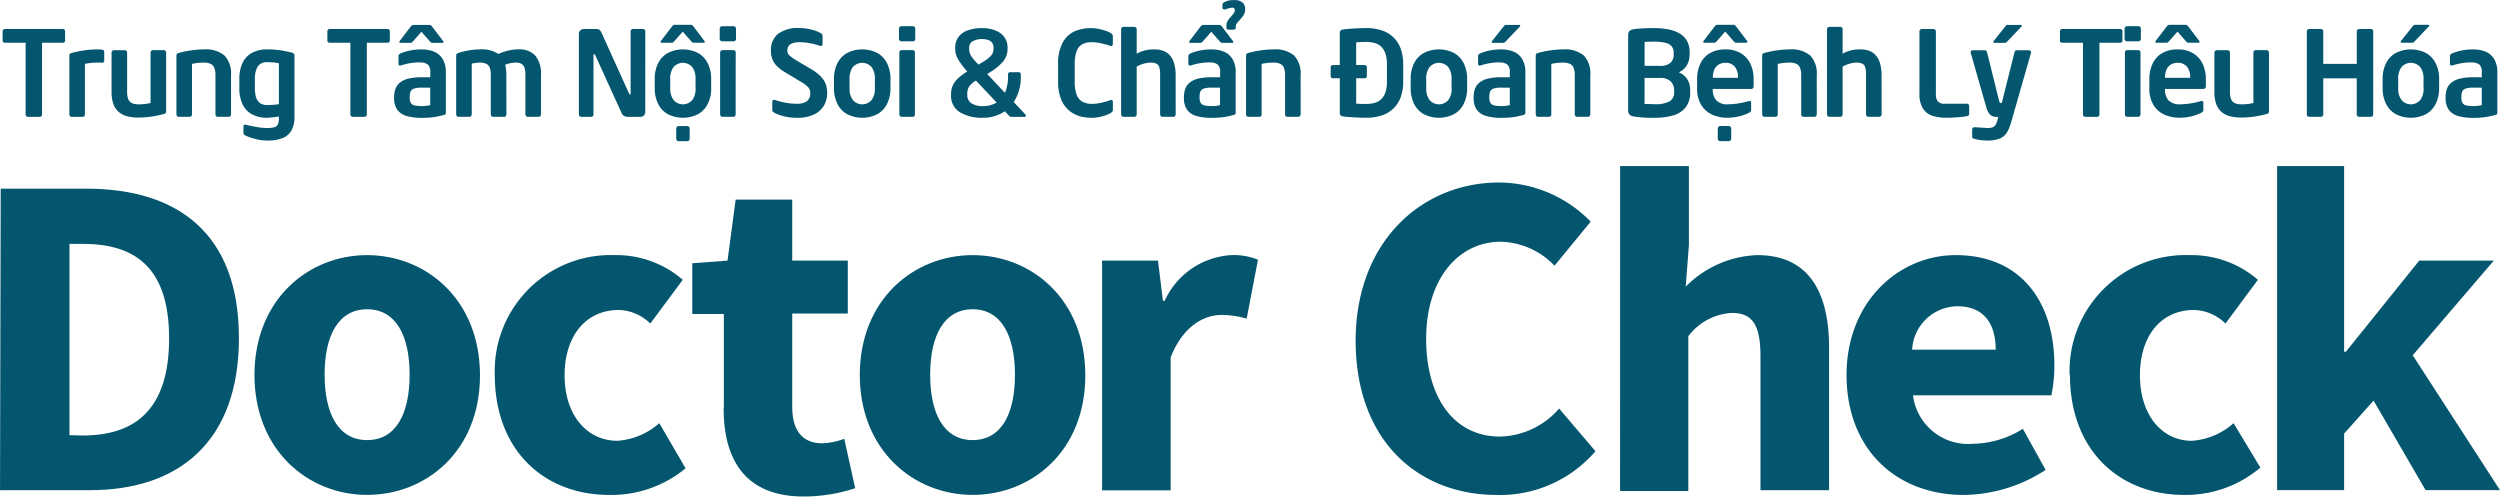 <svg xmlns="http://www.w3.org/2000/svg" width="224.578" height="44.605" viewBox="0 0 224.578 44.605"><g transform="translate(-241.898 -1552.282)"><path d="M241.961,1569.229h7.667c8.348,0,13.733,4.119,13.733,13.417s-5.385,13.669-13.384,13.669H241.9Zm7.35,22.176c4.642,0,7.778-2.249,7.778-8.727s-3.168-8.491-7.778-8.491H248.14v17.187Z" fill="#03566e"/><path d="M264.755,1586c0-6.843,4.864-10.8,10.122-10.8s10.138,3.96,10.138,10.8-4.88,10.739-10.138,10.739-10.122-3.96-10.122-10.8m13.939,0c0-3.564-1.267-5.876-3.817-5.876s-3.818,2.312-3.818,5.876,1.267,5.877,3.818,5.877,3.817-2.3,3.817-5.877" fill="#03566e"/><path d="M286.345,1586a10.422,10.422,0,0,1,10.028-10.8c.258-.01.517-.01.775,0a9.1,9.1,0,0,1,6.083,2.218l-2.916,3.928a4.226,4.226,0,0,0-2.818-1.22c-2.963,0-4.879,2.313-4.879,5.877s1.995,5.876,4.752,5.876a6.332,6.332,0,0,0,3.753-1.583l2.361,4.055a10.454,10.454,0,0,1-6.859,2.391c-5.813,0-10.28-3.96-10.28-10.8" fill="#03566e"/><path d="M306.921,1588.823v-8.332h-2.835v-4.561l3.167-.238.729-5.48h5.084v5.48h4.991v4.752h-4.991v8.379c0,2.33,1.078,3.279,2.693,3.279a6.31,6.31,0,0,0,1.981-.4l.981,4.436a14.884,14.884,0,0,1-4.624.745c-5.149,0-7.192-3.169-7.192-7.921" fill="#03566e"/><path d="M319.133,1586c0-6.843,4.864-10.8,10.138-10.8s10.122,3.96,10.122,10.8-4.863,10.739-10.122,10.739-10.138-3.96-10.138-10.8m13.94,0c0-3.564-1.267-5.876-3.8-5.876s-3.817,2.312-3.817,5.876,1.268,5.877,3.817,5.877,3.8-2.3,3.8-5.877" fill="#03566e"/><path d="M340.9,1575.692h5.021l.444,3.612h.158a7.014,7.014,0,0,1,5.908-4.1,5.7,5.7,0,0,1,2.472.411l-1.015,5.29a8.225,8.225,0,0,0-2.249-.332c-1.584,0-3.468,1-4.578,3.8v11.959H340.9Z" fill="#03566e"/><path d="M363.675,1582.931c0-9,5.987-14.255,12.893-14.255a11.574,11.574,0,0,1,8.222,3.516l-3.247,3.959a6.909,6.909,0,0,0-4.831-2.154c-3.754,0-6.7,3.279-6.7,8.712s2.614,8.791,6.607,8.791a7.233,7.233,0,0,0,5.337-2.519l3.264,3.835a11.3,11.3,0,0,1-8.871,3.928c-6.938,0-12.672-4.752-12.672-13.876" fill="#03566e"/><path d="M387.435,1567.2h6.178v7.112l-.286,3.723a9.509,9.509,0,0,1,6.432-2.836c4.514,0,6.446,3.168,6.446,8.316v12.8h-6.162v-12.022c0-2.962-.806-3.9-2.582-3.9a5.257,5.257,0,0,0-3.9,2.09v13.907h-6.13Z" fill="#03566e"/><path d="M407.774,1586c0-6.685,4.752-10.8,9.8-10.8,5.925,0,8.87,4.262,8.87,9.884a12.988,12.988,0,0,1-.269,2.71H413.745a4.99,4.99,0,0,0,5.37,4.355,8.728,8.728,0,0,0,4.5-1.346l2.043,3.69a13.671,13.671,0,0,1-7.366,2.25c-5.924,0-10.517-3.977-10.517-10.8m13.4-2.249c0-2.264-1-3.9-3.452-3.9a4.118,4.118,0,0,0-4.056,3.9Z" fill="#03566e"/><path d="M427.811,1586a10.438,10.438,0,0,1,10.06-10.8q.387-.013.774,0a9.1,9.1,0,0,1,6.083,2.218l-2.914,3.928a4.2,4.2,0,0,0-2.82-1.22c-2.962,0-4.862,2.313-4.862,5.877s1.979,5.876,4.655,5.876a6.241,6.241,0,0,0,3.755-1.583l2.408,3.992a10.4,10.4,0,0,1-6.827,2.454c-5.8,0-10.28-3.96-10.28-10.8" fill="#03566e"/><path d="M446.455,1567.2h6.019v16.679h.158l6.59-8.189h6.7l-7.286,8.506,7.841,12.117h-6.684l-4.673-8.046-2.646,2.962v5.084h-6.019Z" fill="#03566e"/><path d="M247.744,1555.931a.17.17,0,0,1-.062.142.236.236,0,0,1-.15.05h-1.856v6.442a.2.2,0,0,1-.062.153.21.21,0,0,1-.151.06h-1.052a.212.212,0,0,1-.145-.062.2.2,0,0,1-.067-.151v-6.442h-1.856a.23.23,0,0,1-.15-.052.169.169,0,0,1-.062-.14v-.839a.193.193,0,0,1,.06-.143.2.2,0,0,1,.152-.06h5.189a.216.216,0,0,1,.152.055.19.19,0,0,1,.06.148Z" fill="#03566e"/><path d="M251.044,1557.916l-.2-.008c-.066,0-.157,0-.275,0a5.124,5.124,0,0,0-1.042.114v4.534a.227.227,0,0,1-.058.158.2.2,0,0,1-.154.066h-.974a.2.2,0,0,1-.153-.07.239.239,0,0,1-.06-.154v-5.307c0-.1.07-.174.213-.211a8.771,8.771,0,0,1,1.138-.231,8.185,8.185,0,0,1,1.132-.087,3.369,3.369,0,0,1,.435.022c.142.013.213.081.213.2v.762a.188.188,0,0,1-.213.212" fill="#03566e"/><path d="M251.919,1557.015a.232.232,0,0,1,.06-.154.19.19,0,0,1,.152-.069h.974a.2.2,0,0,1,.154.065.218.218,0,0,1,.059.158v3.5a2.218,2.218,0,0,0,.052.523.831.831,0,0,0,.174.353.7.7,0,0,0,.324.2,1.718,1.718,0,0,0,.513.064,4.658,4.658,0,0,0,1.041-.119v-4.529a.232.232,0,0,1,.06-.154.188.188,0,0,1,.148-.069h.979a.2.2,0,0,1,.148.069.223.223,0,0,1,.064.154v5.307c0,.1-.07.175-.212.212a9.048,9.048,0,0,1-1.159.236,8.3,8.3,0,0,1-1.11.08,3.828,3.828,0,0,1-1.081-.132,1.834,1.834,0,0,1-.747-.417,1.712,1.712,0,0,1-.448-.721,3.336,3.336,0,0,1-.145-1.052Z" fill="#03566e"/><path d="M262.651,1562.555a.222.222,0,0,1-.064.153.2.2,0,0,1-.148.069h-.98a.189.189,0,0,1-.148-.069.235.235,0,0,1-.059-.153v-3.505a1.835,1.835,0,0,0-.1-.666.655.655,0,0,0-.329-.364,1.455,1.455,0,0,0-.635-.113,5.181,5.181,0,0,0-1.042.113v4.535a.224.224,0,0,1-.06.158.2.2,0,0,1-.152.064h-.974a.193.193,0,0,1-.154-.069.23.23,0,0,1-.059-.153v-5.307c0-.1.07-.175.213-.213a8.811,8.811,0,0,1,1.136-.23,8.045,8.045,0,0,1,1.133-.086,2.609,2.609,0,0,1,1.835.551,2.338,2.338,0,0,1,.585,1.771Z" fill="#03566e"/><path d="M265.941,1563.777a1.906,1.906,0,0,0,.643-.082.479.479,0,0,0,.293-.277,1.7,1.7,0,0,0,.076-.588v-.084c-.081.014-.249.038-.505.068s-.43.047-.517.047a2.86,2.86,0,0,1-1.409-.316,1.976,1.976,0,0,1-.844-.918,3.342,3.342,0,0,1-.281-1.431v-.813a3.344,3.344,0,0,1,.281-1.43,1.974,1.974,0,0,1,.844-.917,2.848,2.848,0,0,1,1.409-.318c.191,0,.376.007.557.02s.345.027.488.046.334.051.572.1.412.083.519.114a.468.468,0,0,1,.227.1.253.253,0,0,1,.058.183v5.479a2.519,2.519,0,0,1-.262,1.223,1.559,1.559,0,0,1-.8.7,3.552,3.552,0,0,1-1.351.223,4.351,4.351,0,0,1-1.067-.133,5.3,5.3,0,0,1-.881-.292,1.327,1.327,0,0,1-.124-.076.194.194,0,0,1-.078-.085.287.287,0,0,1-.021-.118v-.541c0-.156.075-.212.223-.17q.426.1.966.2a5.772,5.772,0,0,0,.982.093m1.012-2.145v-3.674a4.426,4.426,0,0,0-.453-.069c-.172-.016-.361-.025-.569-.025a.959.959,0,0,0-.888.4,2.134,2.134,0,0,0-.247,1.119v.813a3.3,3.3,0,0,0,.052.608,1.38,1.38,0,0,0,.181.486.859.859,0,0,0,.353.317,1.271,1.271,0,0,0,.549.108c.126,0,.289-.009.493-.025s.38-.036.529-.058" fill="#03566e"/><path d="M276.918,1555.931a.17.17,0,0,1-.062.142.237.237,0,0,1-.151.05H274.85v6.442a.2.2,0,0,1-.063.153.206.206,0,0,1-.15.06h-1.052a.214.214,0,0,1-.146-.062.2.2,0,0,1-.066-.151v-6.442h-1.856a.23.23,0,0,1-.15-.052.169.169,0,0,1-.062-.14v-.839a.2.2,0,0,1,.059-.143.207.207,0,0,1,.153-.06H276.7a.221.221,0,0,1,.153.055.194.194,0,0,1,.06.148Z" fill="#03566e"/><path d="M279.617,1557.885a5.539,5.539,0,0,0-1.7.275c-.148.041-.222-.015-.222-.171v-.648a.252.252,0,0,1,.05-.161.422.422,0,0,1,.172-.113,4.462,4.462,0,0,1,.807-.244,4.915,4.915,0,0,1,1.05-.1,2.8,2.8,0,0,1,1.169.222,1.614,1.614,0,0,1,.746.685,2.24,2.24,0,0,1,.261,1.119v3.617a.353.353,0,0,1-.026.162.192.192,0,0,1-.125.072,8.066,8.066,0,0,1-.912.2,7.273,7.273,0,0,1-1.082.068,4.68,4.68,0,0,1-1.423-.181,1.529,1.529,0,0,1-.817-.573,1.816,1.816,0,0,1-.263-1.028v-.052a2.169,2.169,0,0,1,.132-.8,1.285,1.285,0,0,1,.427-.559,1.956,1.956,0,0,1,.77-.34,5.186,5.186,0,0,1,1.174-.112h.746v-.467a.85.85,0,0,0-.221-.679,1.133,1.133,0,0,0-.717-.181m2.124-1.835c0,.048-.033.073-.1.073h-.881a.248.248,0,0,1-.1-.016.218.218,0,0,1-.075-.052l-.073-.072-.751-.86-.756.86a.788.788,0,0,1-.12.111.242.242,0,0,1-.134.029h-.882c-.062,0-.094-.025-.094-.073a.148.148,0,0,1,.042-.108l.974-1.276a.877.877,0,0,1,.138-.13.317.317,0,0,1,.143-.024h1.378a.306.306,0,0,1,.146.027.723.723,0,0,1,.129.127l.969,1.276a.144.144,0,0,1,.041.108m-1.186,5.665v-1.571h-.746a2.162,2.162,0,0,0-.713.087.491.491,0,0,0-.307.263,1.357,1.357,0,0,0-.074.5v.062a.88.88,0,0,0,.1.458.529.529,0,0,0,.324.224,3.374,3.374,0,0,0,1.42-.024" fill="#03566e"/><path d="M287.39,1562.555a.224.224,0,0,1-.06.158.2.2,0,0,1-.152.064H286.2a.194.194,0,0,1-.154-.069.235.235,0,0,1-.059-.153v-3.505a2.061,2.061,0,0,0-.088-.672.632.632,0,0,0-.308-.358,1.387,1.387,0,0,0-.625-.113,2.638,2.638,0,0,0-.69.1v4.545a.224.224,0,0,1-.06.158.2.2,0,0,1-.152.064h-.974a.194.194,0,0,1-.154-.069.235.235,0,0,1-.059-.153v-5.307c0-.093.07-.165.213-.213a5.736,5.736,0,0,1,.964-.228,6.337,6.337,0,0,1,.974-.088,2.729,2.729,0,0,1,1.637.409,5.461,5.461,0,0,1,.872-.293,3.812,3.812,0,0,1,.922-.116,1.964,1.964,0,0,1,1.523.559,2.549,2.549,0,0,1,.513,1.763v3.514a.223.223,0,0,1-.059.158.2.2,0,0,1-.153.064h-.974a.191.191,0,0,1-.153-.069.237.237,0,0,1-.06-.153v-3.505a2.256,2.256,0,0,0-.08-.67.624.624,0,0,0-.275-.36,1.061,1.061,0,0,0-.535-.113,2.439,2.439,0,0,0-.924.2,4.078,4.078,0,0,1,.1.933Z" fill="#03566e"/><path d="M299.863,1562.353a.427.427,0,0,1-.425.425h-1.073a.927.927,0,0,1-.388-.068.585.585,0,0,1-.259-.317l-2.354-5.166c-.027-.056-.06-.083-.1-.083s-.051.027-.051.083v5.337a.208.208,0,0,1-.06.154.2.2,0,0,1-.142.06h-.9a.218.218,0,0,1-.144-.062.2.2,0,0,1-.068-.152v-7.251a.425.425,0,0,1,.426-.423h1.145a.462.462,0,0,1,.277.072.668.668,0,0,1,.19.269l2.471,5.457c.028.057.058.085.089.085s.051-.034.051-.1v-5.581a.192.192,0,0,1,.058-.146.2.2,0,0,1,.144-.056h.912a.2.2,0,0,1,.146.056.2.2,0,0,1,.057.146Z" fill="#03566e"/><path d="M305.785,1560.217a3.094,3.094,0,0,1-.292,1.363,2.159,2.159,0,0,1-.863.943,3,3,0,0,1-2.763,0,2.133,2.133,0,0,1-.864-.943,3.094,3.094,0,0,1-.291-1.363v-.856A3.093,3.093,0,0,1,301,1558a2.145,2.145,0,0,1,.864-.944,3.008,3.008,0,0,1,2.763,0,2.172,2.172,0,0,1,.863.944,3.093,3.093,0,0,1,.292,1.362Zm-.574-4.167c0,.049-.034.073-.1.073h-.882a.293.293,0,0,1-.1-.015.223.223,0,0,1-.075-.052l-.073-.074-.751-.86-.756.86a.817.817,0,0,1-.12.112.248.248,0,0,1-.134.029h-.882c-.062,0-.093-.024-.093-.073a.149.149,0,0,1,.041-.108l.975-1.276a.78.78,0,0,1,.137-.129.285.285,0,0,1,.142-.026h1.379a.286.286,0,0,1,.145.028.719.719,0,0,1,.13.127l.969,1.276a.146.146,0,0,1,.042.108m-.825,4.167v-.856a1.694,1.694,0,0,0-.292-1.048,1.116,1.116,0,0,0-1.69,0,1.694,1.694,0,0,0-.293,1.048v.856a1.694,1.694,0,0,0,.3,1.05,1.112,1.112,0,0,0,1.685,0,1.687,1.687,0,0,0,.295-1.05m-.533,4.535a.2.2,0,0,1-.07.154.235.235,0,0,1-.153.058h-.763a.234.234,0,0,1-.152-.058.2.2,0,0,1-.07-.154v-.932a.2.2,0,0,1,.07-.148.224.224,0,0,1,.152-.066h.763a.225.225,0,0,1,.153.066.2.2,0,0,1,.07.148Z" fill="#03566e"/><path d="M308.014,1555.781a.207.207,0,0,1-.213.212h-1.026a.237.237,0,0,1-.154-.058.2.2,0,0,1-.07-.154v-.932a.2.2,0,0,1,.07-.148.227.227,0,0,1,.154-.066H307.8a.205.205,0,0,1,.15.063.208.208,0,0,1,.063.151Zm-.032,6.774a.224.224,0,0,1-.06.158.2.2,0,0,1-.153.064H306.8a.191.191,0,0,1-.153-.069.23.23,0,0,1-.059-.153V1557a.207.207,0,0,1,.212-.213h.974a.211.211,0,0,1,.156.058.207.207,0,0,1,.057.155Z" fill="#03566e"/><path d="M313.428,1561.6a1.529,1.529,0,0,0,.968-.236.883.883,0,0,0,.286-.723.783.783,0,0,0-.178-.518,2.872,2.872,0,0,0-.7-.518l-1.4-.84a3.481,3.481,0,0,1-.758-.593,1.736,1.736,0,0,1-.387-.635,2.239,2.239,0,0,1-.11-.716,1.861,1.861,0,0,1,.614-1.476,2.942,2.942,0,0,1,1.967-.54,4.1,4.1,0,0,1,1.037.131,3.4,3.4,0,0,1,.787.284.82.82,0,0,1,.177.128.216.216,0,0,1,.057.157v.721q0,.258-.264.161a5.46,5.46,0,0,0-.826-.213,5.125,5.125,0,0,0-.958-.1q-1.113,0-1.114.742a.591.591,0,0,0,.174.434,3.778,3.778,0,0,0,.692.488l1.275.756a3.977,3.977,0,0,1,.873.667,2,2,0,0,1,.439.684,2.4,2.4,0,0,1,.124.8,2.26,2.26,0,0,1-.268,1.086,1.985,1.985,0,0,1-.878.817,3.466,3.466,0,0,1-1.586.315,4.464,4.464,0,0,1-1.2-.15,3.417,3.417,0,0,1-.753-.275.915.915,0,0,1-.2-.136.214.214,0,0,1-.043-.148v-.72c0-.163.089-.217.269-.162a6.151,6.151,0,0,0,1.876.332" fill="#03566e"/><path d="M321.89,1560.217a3.08,3.08,0,0,1-.293,1.363,2.16,2.16,0,0,1-.862.944,3,3,0,0,1-2.763,0,2.151,2.151,0,0,1-.866-.944,3.121,3.121,0,0,1-.289-1.363v-.855a3.124,3.124,0,0,1,.289-1.363,2.15,2.15,0,0,1,.866-.944,3,3,0,0,1,2.763,0,2.159,2.159,0,0,1,.862.944,3.084,3.084,0,0,1,.293,1.363Zm-1.4,0v-.855a1.7,1.7,0,0,0-.293-1.05,1.119,1.119,0,0,0-1.689,0,1.7,1.7,0,0,0-.293,1.05v.855a1.687,1.687,0,0,0,.295,1.05,1.11,1.11,0,0,0,1.685,0,1.694,1.694,0,0,0,.295-1.05" fill="#03566e"/><path d="M324.118,1555.781a.205.205,0,0,1-.212.212h-1.027a.233.233,0,0,1-.153-.058.2.2,0,0,1-.07-.154v-.932a.194.194,0,0,1,.07-.148.222.222,0,0,1,.153-.066h1.027a.209.209,0,0,1,.15.063.211.211,0,0,1,.062.151Zm-.032,6.774a.224.224,0,0,1-.06.158.2.2,0,0,1-.152.064H322.9a.194.194,0,0,1-.154-.069.235.235,0,0,1-.059-.153V1557a.207.207,0,0,1,.213-.213h.974a.215.215,0,0,1,.156.058.21.21,0,0,1,.056.155Z" fill="#03566e"/><path d="M334.045,1562.658a.105.105,0,0,1-.118.12H332.74a.254.254,0,0,1-.182-.083l-.394-.416a3.435,3.435,0,0,1-2.015.581,3.734,3.734,0,0,1-2.028-.5,1.694,1.694,0,0,1-.787-1.537v-.1a1.792,1.792,0,0,1,.168-.789,2.128,2.128,0,0,1,.48-.635,5.3,5.3,0,0,1,.808-.593l-.078-.088a7.578,7.578,0,0,1-.655-.858,2.413,2.413,0,0,1-.283-.588,1.931,1.931,0,0,1-.067-.518v-.093a1.594,1.594,0,0,1,.272-.928,1.73,1.73,0,0,1,.819-.609,3.629,3.629,0,0,1,1.329-.216,3.288,3.288,0,0,1,.948.126,2.155,2.155,0,0,1,.716.349,1.535,1.535,0,0,1,.456.549,1.607,1.607,0,0,1,.161.729v.093a1.751,1.751,0,0,1-.419,1.174,4.91,4.91,0,0,1-1.152.94l-.253.162,1.591,1.694a3.755,3.755,0,0,0,.275-1.519v-.123a.231.231,0,0,1,.046-.156.163.163,0,0,1,.134-.058h.778a.173.173,0,0,1,.14.062.228.228,0,0,1,.052.152v.123a4.147,4.147,0,0,1-.637,2.348l1.036,1.1a.126.126,0,0,1,.046.1m-2.611-1.155-1.862-1.975a1.865,1.865,0,0,0-.621.538,1.21,1.21,0,0,0-.161.655v.1a.844.844,0,0,0,.379.747,1.736,1.736,0,0,0,.98.253,2.434,2.434,0,0,0,1.285-.321m-.291-4.851v-.093a.717.717,0,0,0-.114-.413.7.7,0,0,0-.345-.256,1.555,1.555,0,0,0-.557-.088,1.6,1.6,0,0,0-.855.2.627.627,0,0,0-.311.561v.093a1.48,1.48,0,0,0,.042.372,1.377,1.377,0,0,0,.21.4,4.49,4.49,0,0,0,.489.565l.094.1.321-.192a3.478,3.478,0,0,0,.814-.614.94.94,0,0,0,.212-.63" fill="#03566e"/><path d="M339.884,1562.86a3.566,3.566,0,0,1-1.026-.15,2.609,2.609,0,0,1-.943-.515,2.554,2.554,0,0,1-.7-1,4.125,4.125,0,0,1-.264-1.575v-1.56a3.882,3.882,0,0,1,.432-1.991,2.319,2.319,0,0,1,1.081-.99,3.692,3.692,0,0,1,1.42-.269,3.607,3.607,0,0,1,.77.081,4.566,4.566,0,0,1,.641.184,2.064,2.064,0,0,1,.335.15q.234.129.234.285v.721q0,.259-.264.16a4.666,4.666,0,0,0-.479-.144c-.2-.052-.4-.093-.589-.126a3.64,3.64,0,0,0-.554-.046,1.789,1.789,0,0,0-.867.186,1.163,1.163,0,0,0-.5.623,3.325,3.325,0,0,0-.169,1.176v1.56a3.265,3.265,0,0,0,.169,1.158,1.183,1.183,0,0,0,.508.633,1.722,1.722,0,0,0,.863.2,3.933,3.933,0,0,0,.849-.1,6.1,6.1,0,0,0,.773-.222c.176-.067.264-.013.264.159v.721c0,.1-.078.2-.234.29a3.47,3.47,0,0,1-.7.267,3.7,3.7,0,0,1-1.042.142" fill="#03566e"/><path d="M347.512,1562.555a.22.22,0,0,1-.066.153.193.193,0,0,1-.147.069h-.979a.186.186,0,0,1-.148-.069.235.235,0,0,1-.059-.153v-3.493a2.713,2.713,0,0,0-.071-.723.519.519,0,0,0-.255-.334,1.194,1.194,0,0,0-.546-.1,2.723,2.723,0,0,0-1.233.361v4.287a.224.224,0,0,1-.06.158.2.2,0,0,1-.152.064h-.975a.191.191,0,0,1-.153-.069.23.23,0,0,1-.059-.153v-7.645a.206.206,0,0,1,.062-.145.2.2,0,0,1,.15-.067h.975a.212.212,0,0,1,.212.212v2.2a3.045,3.045,0,0,1,1.6-.389q1.9,0,1.9,2.343Z" fill="#03566e"/><path d="M350.569,1557.886a5.538,5.538,0,0,0-1.694.274c-.15.041-.223-.015-.223-.171v-.648a.25.25,0,0,1,.048-.16.41.41,0,0,1,.175-.114,4.513,4.513,0,0,1,.8-.245,4.969,4.969,0,0,1,1.049-.1,2.781,2.781,0,0,1,1.17.224,1.61,1.61,0,0,1,.745.684,2.232,2.232,0,0,1,.262,1.119v3.617a.4.4,0,0,1-.025.162.2.2,0,0,1-.126.072,8.046,8.046,0,0,1-.912.2,7.307,7.307,0,0,1-1.082.067,4.713,4.713,0,0,1-1.423-.18,1.525,1.525,0,0,1-.817-.573,1.82,1.82,0,0,1-.264-1.029v-.052a2.191,2.191,0,0,1,.132-.8,1.3,1.3,0,0,1,.428-.56,1.986,1.986,0,0,1,.769-.34,5.317,5.317,0,0,1,1.175-.112h.745v-.466a.846.846,0,0,0-.219-.678,1.13,1.13,0,0,0-.718-.181m2.125-1.835c0,.047-.034.072-.1.072h-.881a.27.27,0,0,1-.1-.016.206.206,0,0,1-.075-.052l-.073-.072-.751-.86-.756.86a.946.946,0,0,1-.12.112.249.249,0,0,1-.134.028h-.882c-.062,0-.093-.025-.093-.072a.147.147,0,0,1,.041-.109l.974-1.276a.8.8,0,0,1,.138-.129.285.285,0,0,1,.142-.026h1.379a.274.274,0,0,1,.145.029.667.667,0,0,1,.13.126l.969,1.276a.144.144,0,0,1,.042.109m-1.188,5.664v-1.57h-.745a2.171,2.171,0,0,0-.713.086.494.494,0,0,0-.307.263,1.36,1.36,0,0,0-.074.5v.062a.878.878,0,0,0,.1.458.524.524,0,0,0,.323.223,2.607,2.607,0,0,0,.675.065,2.641,2.641,0,0,0,.745-.088m1.035-8.748a2.034,2.034,0,0,0-.506.134.242.242,0,0,1-.23,0c-.057-.037-.086-.076-.086-.113v-.322a.193.193,0,0,1,.037-.1.583.583,0,0,1,.227-.142,1.717,1.717,0,0,1,.4-.12,3.013,3.013,0,0,1,.539-.02,1,1,0,0,1,.58.2.742.742,0,0,1,.254.632v.025a.918.918,0,0,1-.062.335,1.628,1.628,0,0,1-.28.423l-.29.336a.63.63,0,0,1-.073.088c-.034.039-.06.072-.077.1a.317.317,0,0,0-.042.091.381.381,0,0,0-.016.1v.182q0,.036-.06.09a.23.23,0,0,1-.162.054h-.4a.234.234,0,0,1-.165-.051.141.141,0,0,1-.052-.093v-.182a.974.974,0,0,1,.057-.365,1.282,1.282,0,0,1,.228-.34l.3-.347a.879.879,0,0,0,.134-.231.3.3,0,0,0,.026-.222.209.209,0,0,0-.09-.12.411.411,0,0,0-.2-.028" fill="#03566e"/><path d="M358.736,1562.555a.223.223,0,0,1-.065.153.2.2,0,0,1-.147.069h-.98a.186.186,0,0,1-.148-.069.23.23,0,0,1-.059-.153v-3.505a1.855,1.855,0,0,0-.1-.666.655.655,0,0,0-.329-.364,1.455,1.455,0,0,0-.635-.113,5.181,5.181,0,0,0-1.042.113v4.535a.223.223,0,0,1-.059.158.2.2,0,0,1-.154.064h-.973a.188.188,0,0,1-.153-.069.231.231,0,0,1-.06-.153v-5.307q0-.156.213-.213a8.812,8.812,0,0,1,1.136-.23,8.034,8.034,0,0,1,1.133-.086,2.607,2.607,0,0,1,1.835.551,2.339,2.339,0,0,1,.586,1.771Z" fill="#03566e"/><path d="M367.948,1559.616a3.965,3.965,0,0,1-.223,1.391,2.687,2.687,0,0,1-.648,1.017,2.75,2.75,0,0,1-1.043.624,4.386,4.386,0,0,1-1.418.212q-.279,0-.6-.013t-.609-.031c-.193-.012-.368-.026-.524-.038s-.277-.028-.356-.042a.379.379,0,0,1-.205-.1.328.328,0,0,1-.07-.233v-3.09h-.617a.19.19,0,0,1-.144-.057.192.192,0,0,1-.058-.144v-.794a.18.18,0,0,1,.058-.14.207.207,0,0,1,.144-.052h.617v-2.866a.319.319,0,0,1,.07-.231.392.392,0,0,1,.205-.095c.079-.013.2-.028.356-.044s.331-.029.524-.042.4-.021.609-.03.414-.014.6-.014a4.355,4.355,0,0,1,1.418.213,2.751,2.751,0,0,1,1.043.625,2.667,2.667,0,0,1,.648,1.018,3.994,3.994,0,0,1,.223,1.394Zm-1.461-1.56a2.9,2.9,0,0,0-.143-.985,1.508,1.508,0,0,0-.394-.616,1.359,1.359,0,0,0-.593-.316,2.942,2.942,0,0,0-.741-.089q-.3,0-.51.011c-.144.006-.272.013-.381.02v2.047h.757a.213.213,0,0,1,.145.052.182.182,0,0,1,.056.14v.794a.193.193,0,0,1-.2.2h-.757v2.276c.109.007.237.014.381.021s.313.01.51.01a2.9,2.9,0,0,0,.741-.091,1.424,1.424,0,0,0,.593-.316,1.5,1.5,0,0,0,.394-.614,2.9,2.9,0,0,0,.143-.985Z" fill="#03566e"/><path d="M373.694,1560.217a3.081,3.081,0,0,1-.293,1.363,2.16,2.16,0,0,1-.862.944,3,3,0,0,1-2.763,0,2.157,2.157,0,0,1-.866-.944,3.122,3.122,0,0,1-.29-1.363v-.855a3.125,3.125,0,0,1,.29-1.363,2.156,2.156,0,0,1,.866-.944,3,3,0,0,1,2.763,0,2.159,2.159,0,0,1,.862.944,3.084,3.084,0,0,1,.293,1.363Zm-1.4,0v-.855a1.7,1.7,0,0,0-.293-1.05,1.119,1.119,0,0,0-1.689,0,1.7,1.7,0,0,0-.294,1.05v.855a1.687,1.687,0,0,0,.3,1.05,1.109,1.109,0,0,0,1.684,0,1.681,1.681,0,0,0,.3-1.05" fill="#03566e"/><path d="M376.592,1557.886a5.548,5.548,0,0,0-1.694.274c-.15.041-.224-.016-.224-.17v-.649a.257.257,0,0,1,.048-.161.463.463,0,0,1,.176-.114,4.414,4.414,0,0,1,.8-.244,4.964,4.964,0,0,1,1.049-.1,2.784,2.784,0,0,1,1.17.223,1.622,1.622,0,0,1,.746.684,2.243,2.243,0,0,1,.261,1.12v3.617a.37.37,0,0,1-.025.16.2.2,0,0,1-.126.074,8.083,8.083,0,0,1-.912.2,7.177,7.177,0,0,1-1.082.067,4.641,4.641,0,0,1-1.423-.181,1.514,1.514,0,0,1-.817-.573,1.813,1.813,0,0,1-.263-1.028v-.052a2.2,2.2,0,0,1,.131-.8,1.3,1.3,0,0,1,.428-.56,2,2,0,0,1,.77-.34,5.307,5.307,0,0,1,1.174-.111h.746v-.466a.849.849,0,0,0-.221-.68,1.138,1.138,0,0,0-.717-.18m.938,3.829v-1.57h-.746a2.2,2.2,0,0,0-.713.085.5.5,0,0,0-.307.264,1.362,1.362,0,0,0-.074.5v.062a.879.879,0,0,0,.1.457.518.518,0,0,0,.323.223,2.6,2.6,0,0,0,.675.066,2.649,2.649,0,0,0,.746-.089m.933-7.132a.121.121,0,0,1-.042.083l-1.25,1.316a.872.872,0,0,1-.115.108.255.255,0,0,1-.143.033H376c-.063,0-.094-.024-.094-.073a.146.146,0,0,1,.042-.108l1.011-1.276a.62.62,0,0,1,.127-.127.3.3,0,0,1,.148-.027h1.113c.077,0,.115.023.115.071" fill="#03566e"/><path d="M384.759,1562.555a.228.228,0,0,1-.065.153.2.2,0,0,1-.147.069h-.98a.185.185,0,0,1-.148-.069.23.23,0,0,1-.059-.153v-3.505a1.855,1.855,0,0,0-.1-.666.655.655,0,0,0-.329-.364,1.455,1.455,0,0,0-.635-.113,5.181,5.181,0,0,0-1.042.113v4.535a.228.228,0,0,1-.059.158.2.2,0,0,1-.154.064h-.973a.188.188,0,0,1-.153-.069.232.232,0,0,1-.06-.153v-5.307q0-.156.213-.213a8.811,8.811,0,0,1,1.136-.23,8.034,8.034,0,0,1,1.133-.086,2.608,2.608,0,0,1,1.835.551,2.339,2.339,0,0,1,.586,1.771Z" fill="#03566e"/><path d="M393.728,1560.57a2.164,2.164,0,0,1-.383,1.327,2.128,2.128,0,0,1-1.1.739,5.862,5.862,0,0,1-1.738.225,10.713,10.713,0,0,1-1.841-.115.709.709,0,0,1-.391-.174.561.561,0,0,1-.117-.4v-6.686a.811.811,0,0,1,.047-.307.358.358,0,0,1,.151-.175.811.811,0,0,1,.279-.094q.266-.042.738-.073c.317-.019.661-.031,1.034-.031a7.026,7.026,0,0,1,1.355.116,3.139,3.139,0,0,1,1.015.365,1.78,1.78,0,0,1,.666.671,2.03,2.03,0,0,1,.235,1.005v.212a2.022,2.022,0,0,1-.111.668,1.64,1.64,0,0,1-.332.558,1.531,1.531,0,0,1-.531.376,1.611,1.611,0,0,1,.756.614,1.788,1.788,0,0,1,.27,1Zm-1.482-3.375v-.15a.94.94,0,0,0-.176-.6,1.053,1.053,0,0,0-.581-.322,4.622,4.622,0,0,0-1.084-.1c-.141,0-.4.009-.772.026v2.15h1.349a1.4,1.4,0,0,0,.974-.274.963.963,0,0,0,.29-.732m.041,3.354v-.14a1.117,1.117,0,0,0-.306-.809,1.348,1.348,0,0,0-1-.315h-1.349v2.337c.09,0,.24,0,.451.01s.351.011.421.011a2.686,2.686,0,0,0,1.385-.259.923.923,0,0,0,.4-.835" fill="#03566e"/><path d="M397.058,1562.86a3.373,3.373,0,0,1-1.279-.246,2.225,2.225,0,0,1-1.019-.842,2.738,2.738,0,0,1-.407-1.575v-.784a3.23,3.23,0,0,1,.3-1.429,2.065,2.065,0,0,1,.873-.94,2.741,2.741,0,0,1,1.373-.325,2.618,2.618,0,0,1,1.371.342,2.185,2.185,0,0,1,.865.948,3.186,3.186,0,0,1,.293,1.4v.593c0,.178-.07.269-.211.269h-3.464v.03a1.5,1.5,0,0,0,.3.975,1.372,1.372,0,0,0,1.114.373,5.656,5.656,0,0,0,.964-.09,7.373,7.373,0,0,0,.85-.195c.148-.045.222.011.222.165v.628a.226.226,0,0,1-.054.161.6.6,0,0,1-.168.113,3.822,3.822,0,0,1-.85.3,4.574,4.574,0,0,1-1.074.126m1.8-6.81c0,.049-.033.073-.1.073h-.881a.291.291,0,0,1-.1-.015.2.2,0,0,1-.074-.052l-.074-.074-.751-.86-.758.86a.889.889,0,0,1-.118.112.257.257,0,0,1-.135.029H395c-.062,0-.094-.024-.094-.073a.15.15,0,0,1,.042-.108l.975-1.276a.746.746,0,0,1,.137-.129.285.285,0,0,1,.142-.026h1.379a.289.289,0,0,1,.145.028.719.719,0,0,1,.13.127l.969,1.276a.149.149,0,0,1,.041.108m-.844,3.223v-.04a1.408,1.408,0,0,0-.3-.975,1.053,1.053,0,0,0-.819-.332,1.2,1.2,0,0,0-.589.143.98.98,0,0,0-.4.434,1.633,1.633,0,0,0-.145.73v.04Zm-.607,5.479a.2.2,0,0,1-.07.154.233.233,0,0,1-.153.058h-.762a.235.235,0,0,1-.153-.058.191.191,0,0,1-.069-.154v-.932a.194.194,0,0,1,.069-.148.225.225,0,0,1,.153-.066h.762a.223.223,0,0,1,.153.066.2.2,0,0,1,.07.148Z" fill="#03566e"/><path d="M405.1,1562.555a.223.223,0,0,1-.065.153.2.2,0,0,1-.147.069h-.98a.186.186,0,0,1-.148-.069.235.235,0,0,1-.059-.153v-3.505a1.855,1.855,0,0,0-.1-.666.655.655,0,0,0-.329-.364,1.455,1.455,0,0,0-.635-.113,5.2,5.2,0,0,0-1.042.113v4.535a.223.223,0,0,1-.059.158.2.2,0,0,1-.153.064h-.973a.189.189,0,0,1-.154-.069.231.231,0,0,1-.06-.153v-5.307c0-.1.071-.175.214-.213a8.8,8.8,0,0,1,1.135-.23,8.048,8.048,0,0,1,1.134-.086,2.6,2.6,0,0,1,1.834.551,2.338,2.338,0,0,1,.586,1.771Z" fill="#03566e"/><path d="M410.927,1562.555a.225.225,0,0,1-.066.153.2.2,0,0,1-.147.069h-.98a.188.188,0,0,1-.148-.069.234.234,0,0,1-.058-.153v-3.493a2.663,2.663,0,0,0-.072-.723.516.516,0,0,0-.255-.334,1.181,1.181,0,0,0-.545-.1,2.734,2.734,0,0,0-1.234.361v4.287a.223.223,0,0,1-.059.158.2.2,0,0,1-.153.064h-.973a.19.19,0,0,1-.154-.069.237.237,0,0,1-.06-.153v-7.645a.215.215,0,0,1,.062-.145.2.2,0,0,1,.152-.067h.973a.2.2,0,0,1,.151.062.207.207,0,0,1,.061.15v2.2a3.051,3.051,0,0,1,1.6-.389q1.9,0,1.9,2.343Z" fill="#03566e"/><path d="M418.791,1562.493a.227.227,0,0,1-.046.156.32.32,0,0,1-.165.067,6.052,6.052,0,0,1-.833.1c-.4.03-.72.044-.971.044a4.155,4.155,0,0,1-1.294-.178,1.587,1.587,0,0,1-.848-.658,2.457,2.457,0,0,1-.31-1.336V1555.1a.229.229,0,0,1,.212-.213h1.052a.231.231,0,0,1,.213.213v5.586a1.082,1.082,0,0,0,.179.717.851.851,0,0,0,.645.2h1.955a.209.209,0,0,1,.154.058.207.207,0,0,1,.057.155Z" fill="#03566e"/><path d="M424.358,1556.972a.121.121,0,0,1-.015.064l-1.773,6.2a3.674,3.674,0,0,1-.406.975,1.345,1.345,0,0,1-.639.522,2.939,2.939,0,0,1-1.117.172,4.956,4.956,0,0,1-.6-.04,3.727,3.727,0,0,1-.525-.1c-.148-.038-.224-.1-.224-.182v-.679a.173.173,0,0,1,.063-.134.211.211,0,0,1,.15-.058h.021c.092,0,.29.016.593.036s.5.032.6.032a1.166,1.166,0,0,0,.392-.057.558.558,0,0,0,.264-.2,1.386,1.386,0,0,0,.183-.423l.083-.315h-.154a1.061,1.061,0,0,1-.348-.058.711.711,0,0,1-.319-.25,1.747,1.747,0,0,1-.262-.573l-1.389-4.861a.24.24,0,0,1-.01-.074c0-.113.068-.17.2-.17h1.073a.182.182,0,0,1,.13.057.262.262,0,0,1,.072.135l1.072,4.317c.036.155.084.232.146.232h.1l1.144-4.561a.2.2,0,0,1,.214-.18h1.083a.2.2,0,0,1,.133.054.167.167,0,0,1,.059.126m-.83-2.389a.118.118,0,0,1-.04.083l-1.25,1.316a.813.813,0,0,1-.118.108.25.25,0,0,1-.142.033h-.911c-.063,0-.094-.024-.094-.073a.146.146,0,0,1,.042-.108l1.01-1.276a.6.6,0,0,1,.128-.127.3.3,0,0,1,.147-.027h1.114c.077,0,.114.023.114.071" fill="#03566e"/><path d="M432.559,1555.931a.165.165,0,0,1-.062.142.235.235,0,0,1-.149.05h-1.856v6.442a.2.2,0,0,1-.063.153.209.209,0,0,1-.151.06h-1.051a.212.212,0,0,1-.145-.062.2.2,0,0,1-.068-.151v-6.442h-1.855a.23.23,0,0,1-.15-.052.17.17,0,0,1-.063-.14v-.839a.193.193,0,0,1,.06-.143.206.206,0,0,1,.153-.06h5.189a.216.216,0,0,1,.151.055.19.19,0,0,1,.06.148Z" fill="#03566e"/><path d="M434.212,1555.781a.2.2,0,0,1-.061.154.213.213,0,0,1-.151.058h-1.026a.235.235,0,0,1-.153-.058.2.2,0,0,1-.07-.154v-.932a.194.194,0,0,1,.07-.148.224.224,0,0,1,.153-.066H434a.209.209,0,0,1,.151.063.2.2,0,0,1,.061.151Zm-.031,6.774a.224.224,0,0,1-.06.158.2.2,0,0,1-.151.064h-.975a.193.193,0,0,1-.154-.069.23.23,0,0,1-.059-.153V1557a.207.207,0,0,1,.213-.213h.975a.214.214,0,0,1,.155.058.21.21,0,0,1,.056.155Z" fill="#03566e"/><path d="M437.683,1562.861a3.375,3.375,0,0,1-1.28-.247,2.22,2.22,0,0,1-1.019-.842,2.747,2.747,0,0,1-.407-1.576v-.782a3.273,3.273,0,0,1,.3-1.431,2.1,2.1,0,0,1,.874-.94,2.754,2.754,0,0,1,1.373-.324,2.629,2.629,0,0,1,1.371.342,2.194,2.194,0,0,1,.866.948,3.2,3.2,0,0,1,.292,1.4v.591c0,.18-.07.27-.211.27h-3.464v.03a1.5,1.5,0,0,0,.3.975,1.372,1.372,0,0,0,1.114.373,5.565,5.565,0,0,0,.964-.091,7.172,7.172,0,0,0,.85-.193c.148-.046.223.009.223.165v.627a.223.223,0,0,1-.055.161.631.631,0,0,1-.168.114,3.934,3.934,0,0,1-.85.3,4.516,4.516,0,0,1-1.073.127m1.8-6.811c0,.048-.033.073-.1.073h-.88a.268.268,0,0,1-.1-.016.2.2,0,0,1-.075-.052l-.073-.072-.751-.86-.757.86a.941.941,0,0,1-.119.112.255.255,0,0,1-.136.028h-.88c-.062,0-.094-.025-.094-.073a.148.148,0,0,1,.042-.108l.975-1.276a.66.66,0,0,1,.137-.128.277.277,0,0,1,.143-.027H438.2a.284.284,0,0,1,.145.029.616.616,0,0,1,.13.126l.97,1.276a.147.147,0,0,1,.04.108m-.844,3.224v-.041a1.4,1.4,0,0,0-.3-.974,1.044,1.044,0,0,0-.818-.332,1.2,1.2,0,0,0-.589.142.994.994,0,0,0-.4.433,1.638,1.638,0,0,0-.145.731v.041Z" fill="#03566e"/><path d="M440.818,1557.015a.237.237,0,0,1,.06-.154.194.194,0,0,1,.153-.069h.974a.2.2,0,0,1,.154.065.222.222,0,0,1,.058.158v3.5a2.27,2.27,0,0,0,.052.523.83.83,0,0,0,.173.353.713.713,0,0,0,.326.2,1.713,1.713,0,0,0,.513.064,4.667,4.667,0,0,0,1.042-.119v-4.529a.231.231,0,0,1,.059-.154.185.185,0,0,1,.148-.069h.978a.2.2,0,0,1,.148.069.225.225,0,0,1,.066.154v5.307c0,.1-.073.175-.214.212a9.052,9.052,0,0,1-1.157.236,8.351,8.351,0,0,1-1.112.08,3.821,3.821,0,0,1-1.08-.132,1.834,1.834,0,0,1-.747-.417,1.7,1.7,0,0,1-.448-.721,3.334,3.334,0,0,1-.146-1.052Z" fill="#03566e"/><path d="M455.085,1562.565a.2.2,0,0,1-.064.153.2.2,0,0,1-.149.059H453.82a.213.213,0,0,1-.146-.061.2.2,0,0,1-.068-.151v-3.249H450.6v3.249a.2.2,0,0,1-.067.151.213.213,0,0,1-.146.061h-1.052a.211.211,0,0,1-.145-.061.2.2,0,0,1-.067-.151v-7.473a.187.187,0,0,1,.064-.143.212.212,0,0,1,.148-.06h1.052a.209.209,0,0,1,.148.06.188.188,0,0,1,.065.143v2.929h3.01v-2.929a.189.189,0,0,1,.066-.143.213.213,0,0,1,.148-.06h1.052a.222.222,0,0,1,.153.055.194.194,0,0,1,.06.148Z" fill="#03566e"/><path d="M461.007,1560.217a3.08,3.08,0,0,1-.293,1.363,2.165,2.165,0,0,1-.863.943,3,3,0,0,1-2.762,0,2.133,2.133,0,0,1-.867-.943,3.135,3.135,0,0,1-.289-1.363v-.854a3.137,3.137,0,0,1,.289-1.364,2.138,2.138,0,0,1,.867-.943,3,3,0,0,1,2.762,0,2.17,2.17,0,0,1,.863.943,3.082,3.082,0,0,1,.293,1.364Zm-1.4,0v-.854a1.7,1.7,0,0,0-.293-1.05,1.115,1.115,0,0,0-1.689,0,1.69,1.69,0,0,0-.294,1.05v.854a1.686,1.686,0,0,0,.3,1.05,1.111,1.111,0,0,0,1.684,0,1.686,1.686,0,0,0,.3-1.05m.5-5.634a.121.121,0,0,1-.042.083l-1.249,1.316a.814.814,0,0,1-.116.108.254.254,0,0,1-.142.033h-.914c-.061,0-.092-.024-.092-.073a.149.149,0,0,1,.04-.108l1.012-1.276a.649.649,0,0,1,.126-.127.31.31,0,0,1,.149-.027h1.114c.075,0,.114.023.114.071" fill="#03566e"/><path d="M463.9,1557.885a5.517,5.517,0,0,0-1.694.275c-.15.041-.223-.015-.223-.171v-.648a.245.245,0,0,1,.049-.161.417.417,0,0,1,.174-.113,4.388,4.388,0,0,1,.805-.244,4.908,4.908,0,0,1,1.05-.1,2.792,2.792,0,0,1,1.169.222,1.614,1.614,0,0,1,.746.685,2.24,2.24,0,0,1,.261,1.119v3.617a.386.386,0,0,1-.025.162.2.2,0,0,1-.126.072,8.02,8.02,0,0,1-.912.2,7.283,7.283,0,0,1-1.082.068,4.675,4.675,0,0,1-1.423-.181,1.529,1.529,0,0,1-.817-.573,1.816,1.816,0,0,1-.263-1.028v-.052a2.19,2.19,0,0,1,.131-.8,1.279,1.279,0,0,1,.428-.559,1.956,1.956,0,0,1,.77-.34,5.186,5.186,0,0,1,1.174-.112h.746v-.467a.85.85,0,0,0-.22-.679,1.137,1.137,0,0,0-.718-.181m.938,3.83v-1.571H464.1a2.166,2.166,0,0,0-.713.087.491.491,0,0,0-.307.263,1.379,1.379,0,0,0-.074.5v.062a.88.88,0,0,0,.1.458.529.529,0,0,0,.323.224,3.379,3.379,0,0,0,1.421-.024" fill="#03566e"/></g></svg>